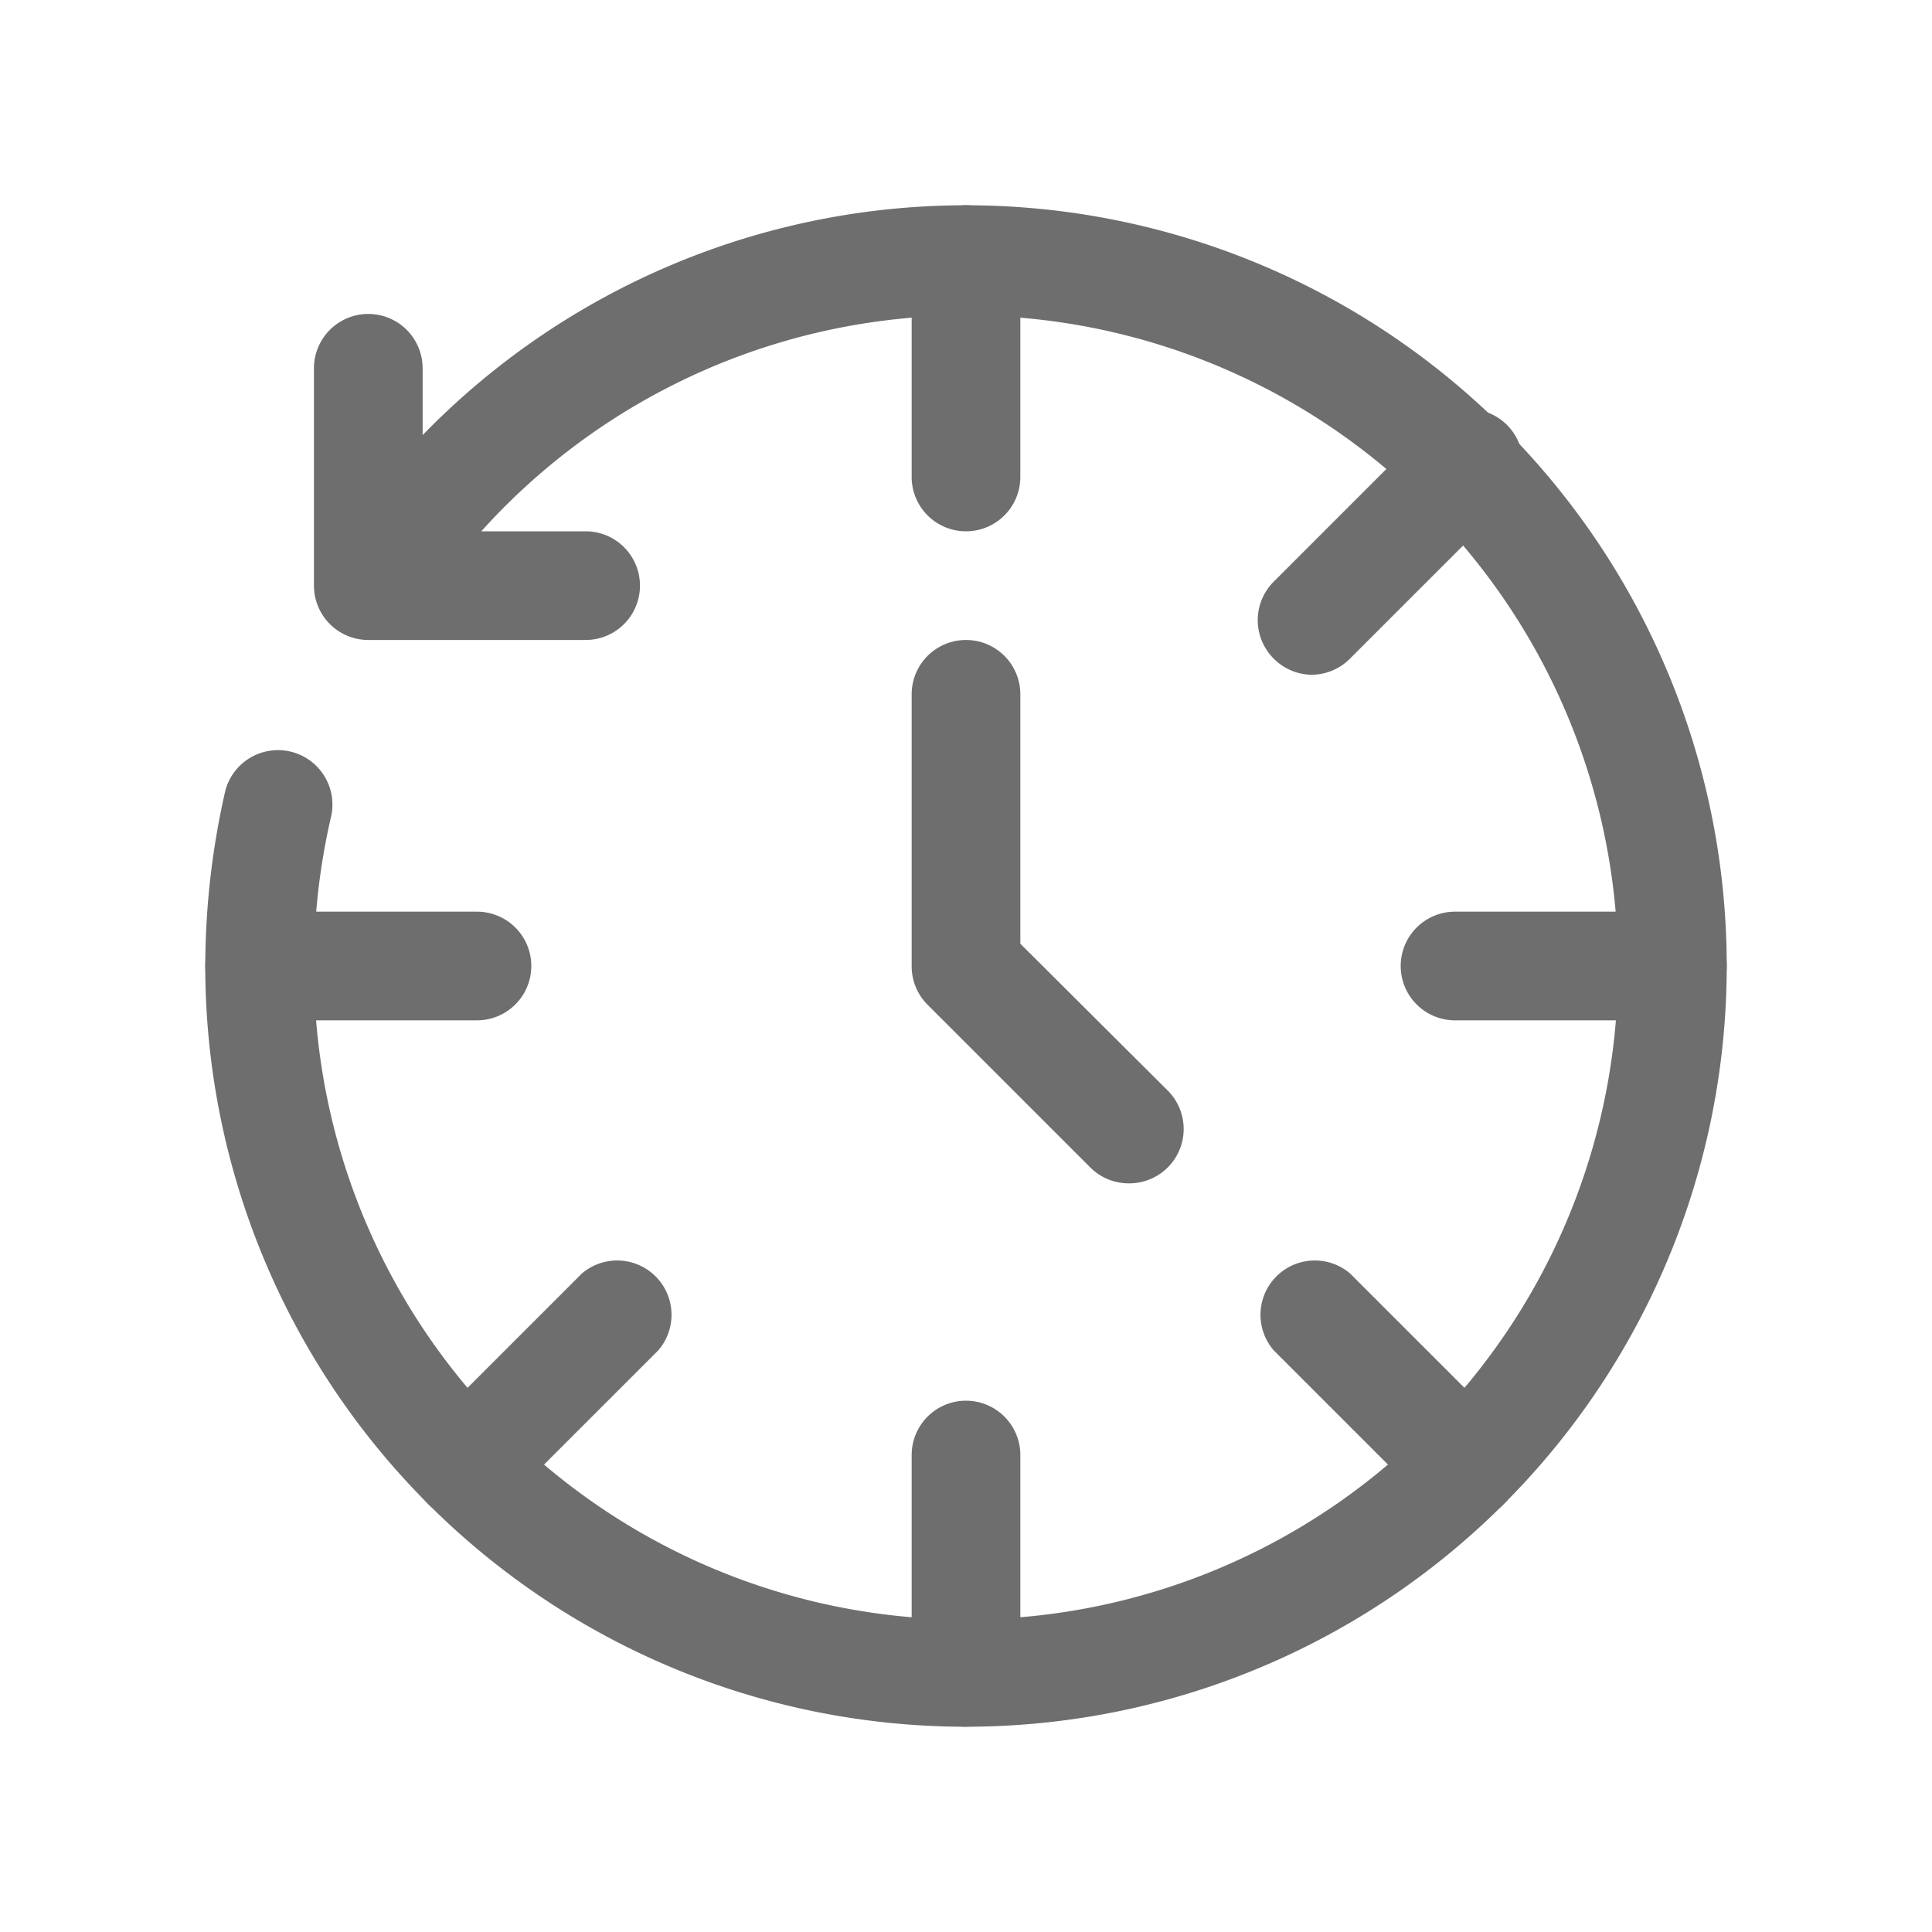 <svg xmlns="http://www.w3.org/2000/svg" viewBox="0 0 32 32"><path d="M18.7 19.6a.9.9 0 0 1-.639-.261l-2.7-2.7A.9.9 0 0 1 15.1 16v-4.5a.9.9 0 0 1 1.8 0v4.131l2.439 2.43a.9.9 0 0 1 0 1.278.9.9 0 0 1-.639.261zM16 8.8a.9.9 0 0 1-.9-.9V4.3a.9.9 0 0 1 1.8 0v3.6a.9.9 0 0 1-.9.9zm-8.1 8.1H4.3a.9.9 0 0 1 0-1.8h3.6a.9.9 0 0 1 0 1.8zm-.171 8.271a.9.9 0 0 1-.639-.261.9.9 0 0 1 0-1.269l2.547-2.547a.9.9 0 0 1 1.269 1.269L8.359 24.91a.9.9 0 0 1-.63.261zM16 28.6a.9.9 0 0 1-.9-.9v-3.6a.9.9 0 0 1 1.8 0v3.6a.9.9 0 0 1-.9.9zm8.271-3.429a.9.9 0 0 1-.63-.261l-2.547-2.547a.9.9 0 0 1 1.269-1.269l2.547 2.547a.9.9 0 0 1 0 1.269.9.9 0 0 1-.639.261zM27.7 16.9h-3.6a.9.9 0 0 1 0-1.8h3.6a.9.9 0 0 1 0 1.8zm-5.976-5.724a.9.9 0 0 1-.63-.27.9.9 0 0 1 0-1.269l2.547-2.547a.9.9 0 1 1 1.269 1.269l-2.547 2.547a.9.9 0 0 1-.639.27z" fill="#6e6e6e"/><path d="M16 3.4a12.546 12.546 0 0 0-9 3.807V6.1a.9.9 0 0 0-1.8 0v3.6a.9.9 0 0 0 .9.9h3.6a.9.9 0 0 0 0-1.8H7.972A10.8 10.8 0 1 1 5.2 16a10.98 10.98 0 0 1 .288-2.493.902.902 0 0 0-1.755-.414A13.086 13.086 0 0 0 3.4 16 12.6 12.6 0 1 0 16 3.4z" fill="#6e6e6e"/></svg>